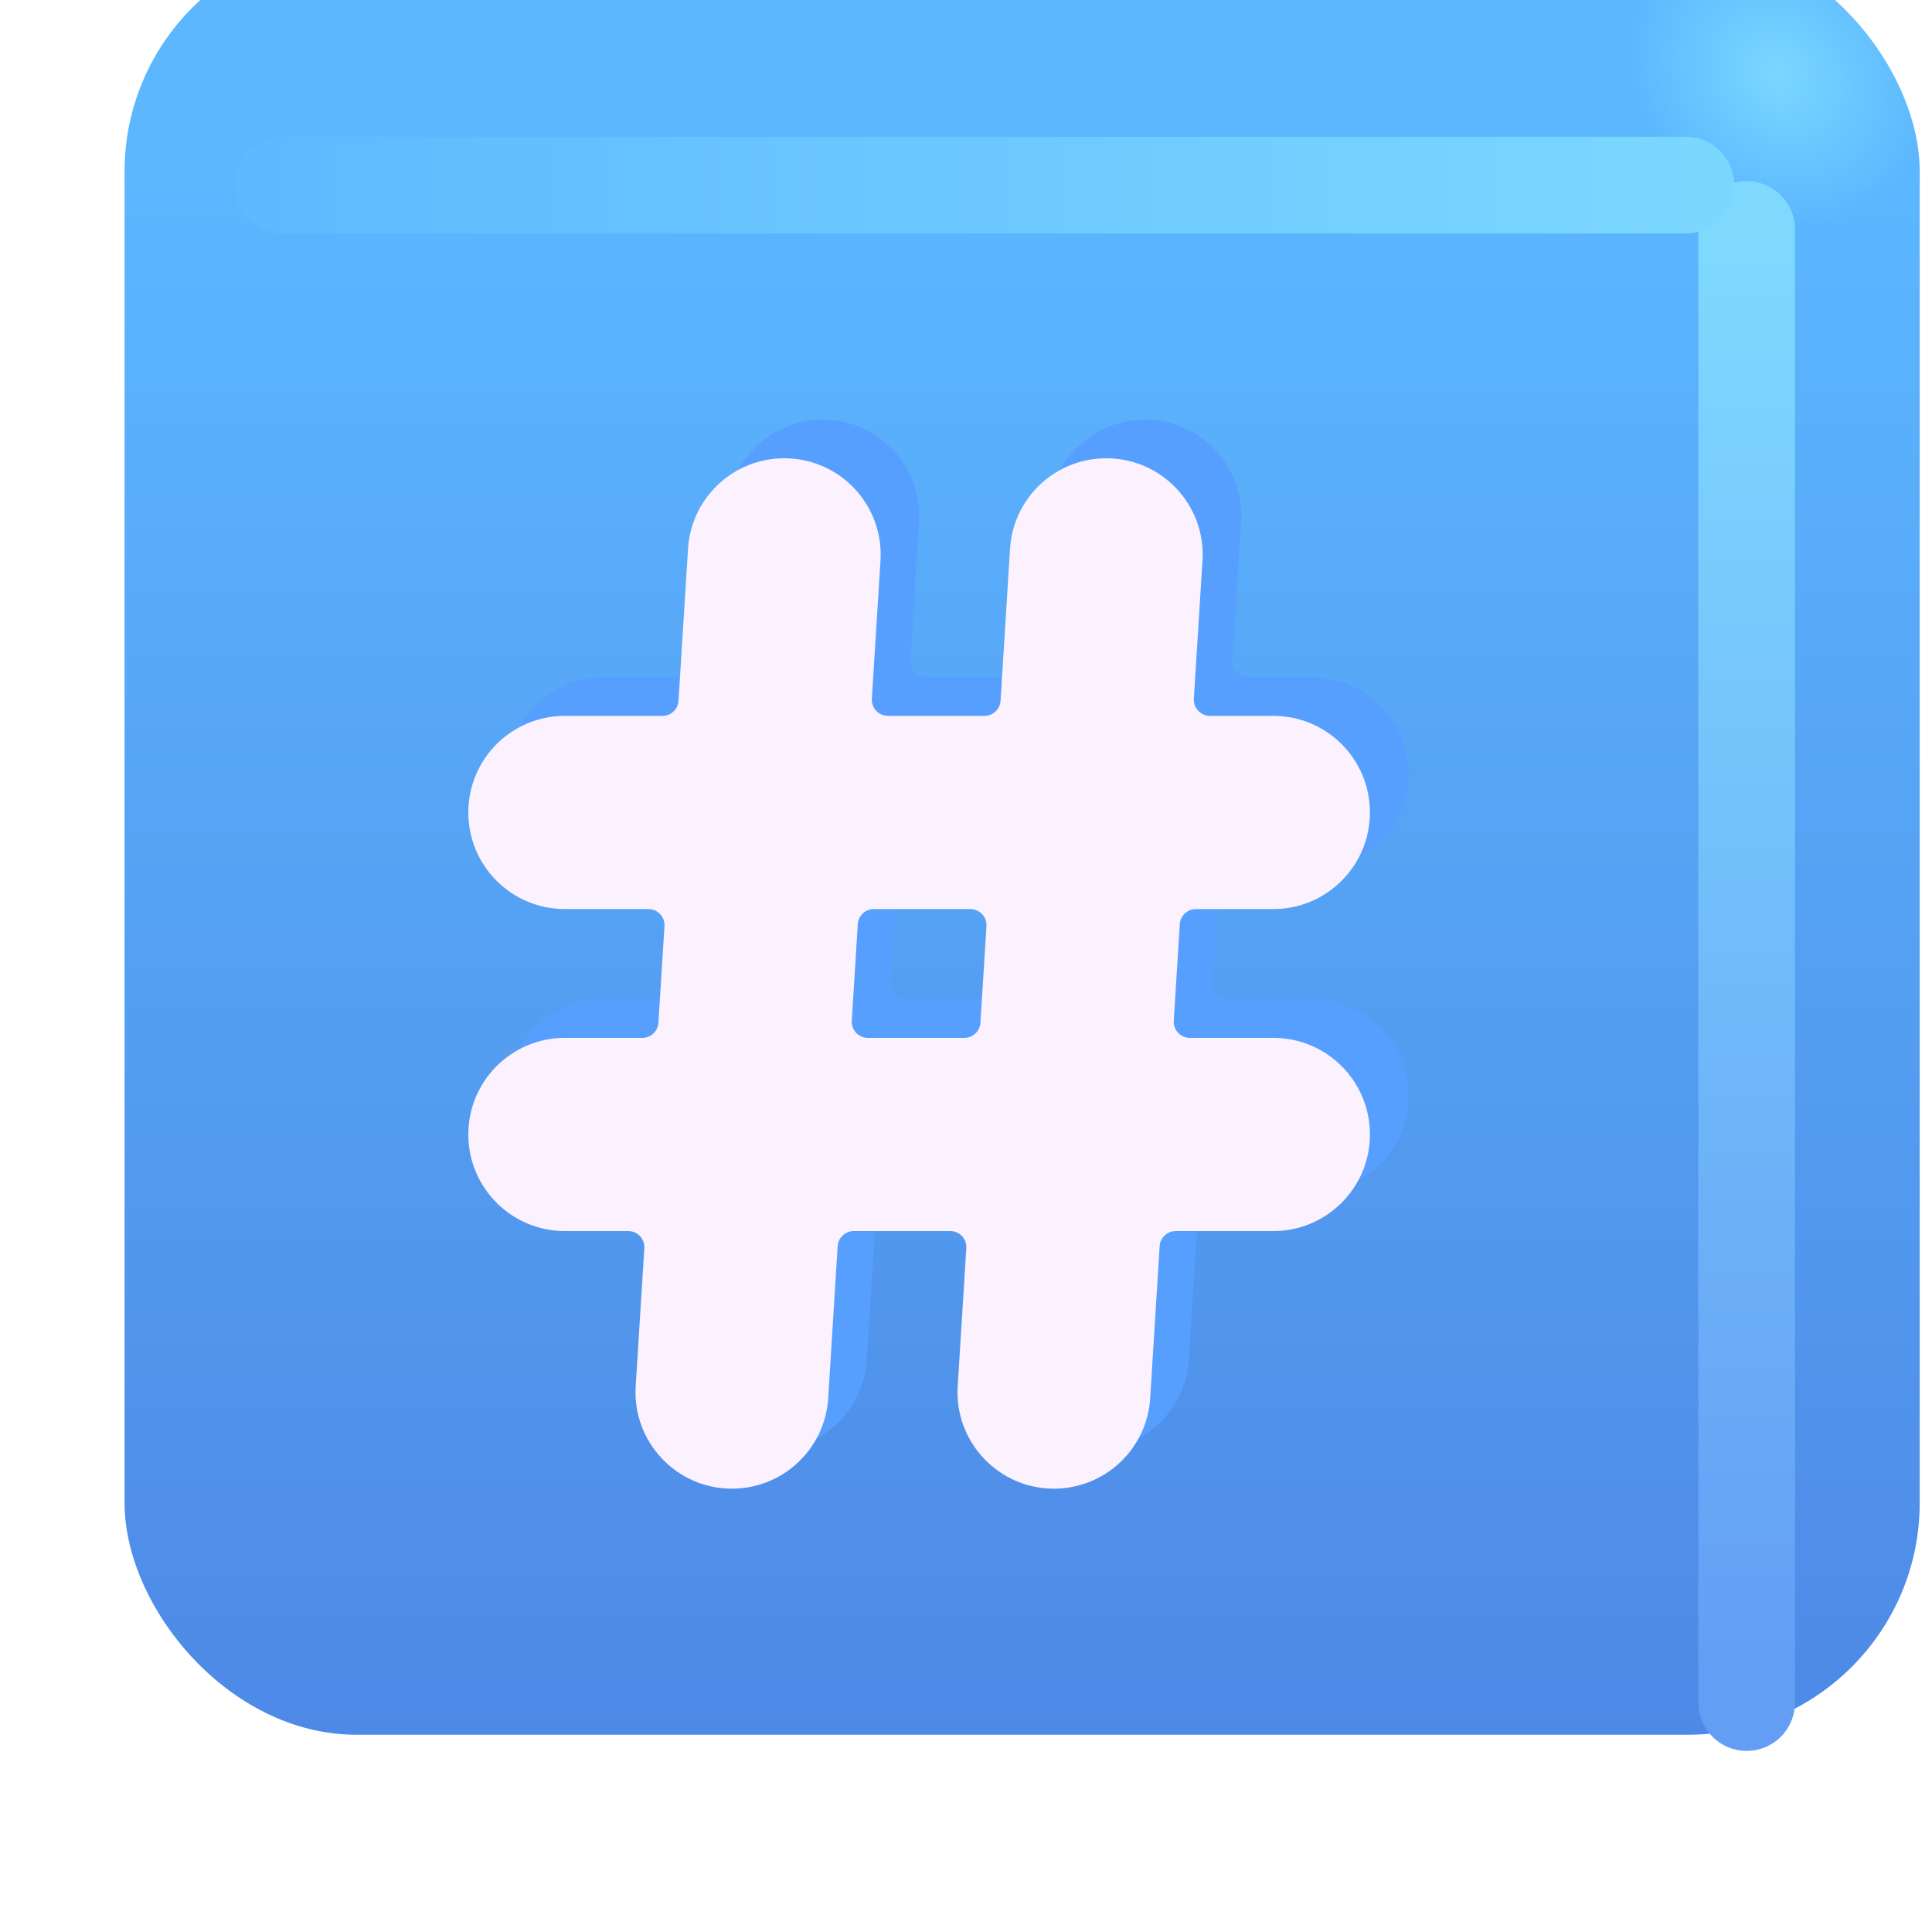 <svg viewBox="1 1 30 30" xmlns="http://www.w3.org/2000/svg">
<g filter="url(#filter0_ii_18590_2185)">
<rect x="1.934" y="2.062" width="27.875" height="27.875" rx="3.6" fill="url(#paint0_linear_18590_2185)"/>
<rect x="1.934" y="2.062" width="27.875" height="27.875" rx="3.6" fill="url(#paint1_radial_18590_2185)"/>
</g>
<g filter="url(#filter1_f_18590_2185)">
<path d="M28.122 4.562V27.438" stroke="url(#paint2_linear_18590_2185)" stroke-width="1.5" stroke-linecap="round"/>
</g>
<g filter="url(#filter2_f_18590_2185)">
<path d="M5.398 3.875H27.179" stroke="url(#paint3_linear_18590_2185)" stroke-width="1.5" stroke-linecap="round"/>
</g>
<g filter="url(#filter3_f_18590_2185)">
<path d="M12.284 8.919C12.333 8.13 12.988 7.516 13.778 7.516C14.642 7.516 15.326 8.244 15.272 9.106L15.138 11.25C15.129 11.394 15.244 11.516 15.388 11.516H16.887C17.019 11.516 17.128 11.413 17.137 11.281L17.284 8.919C17.333 8.13 17.988 7.516 18.778 7.516C19.642 7.516 20.326 8.244 20.272 9.106L20.138 11.25C20.129 11.394 20.244 11.516 20.388 11.516H21.372C22.2 11.516 22.872 12.187 22.872 13.016C22.872 13.844 22.2 14.516 21.372 14.516H20.169C20.037 14.516 19.928 14.618 19.92 14.75L19.826 16.25C19.817 16.394 19.931 16.516 20.075 16.516H21.372C22.2 16.516 22.872 17.187 22.872 18.016C22.872 18.844 22.2 19.516 21.372 19.516H19.857C19.725 19.516 19.615 19.618 19.607 19.75L19.46 22.112C19.41 22.901 18.756 23.516 17.965 23.516C17.102 23.516 16.417 22.787 16.471 21.925L16.605 19.781C16.614 19.637 16.5 19.516 16.356 19.516H14.857C14.725 19.516 14.615 19.618 14.607 19.75L14.46 22.112C14.41 22.901 13.756 23.516 12.965 23.516C12.102 23.516 11.417 22.787 11.471 21.925L11.605 19.781C11.614 19.637 11.5 19.516 11.356 19.516H10.372C9.543 19.516 8.872 18.844 8.872 18.016C8.872 17.187 9.543 16.516 10.372 16.516H11.575C11.707 16.516 11.816 16.413 11.824 16.281L11.918 14.781C11.927 14.637 11.812 14.516 11.668 14.516H10.372C9.543 14.516 8.872 13.844 8.872 13.016C8.872 12.187 9.543 11.516 10.372 11.516H11.887C12.019 11.516 12.128 11.413 12.136 11.281L12.284 8.919ZM16.575 16.516C16.706 16.516 16.816 16.413 16.824 16.281L16.918 14.781C16.927 14.637 16.812 14.516 16.668 14.516H15.169C15.037 14.516 14.928 14.618 14.92 14.75L14.826 16.25C14.817 16.394 14.931 16.516 15.075 16.516H16.575Z" fill="#579FFF"/>
</g>
<g filter="url(#filter4_ii_18590_2185)">
<path d="M12.284 8.919C12.333 8.13 12.988 7.516 13.778 7.516C14.642 7.516 15.326 8.244 15.272 9.106L15.138 11.25C15.129 11.394 15.244 11.516 15.388 11.516H16.887C17.019 11.516 17.128 11.413 17.137 11.281L17.284 8.919C17.333 8.13 17.988 7.516 18.778 7.516C19.642 7.516 20.326 8.244 20.272 9.106L20.138 11.25C20.129 11.394 20.244 11.516 20.388 11.516H21.372C22.2 11.516 22.872 12.187 22.872 13.016C22.872 13.844 22.2 14.516 21.372 14.516H20.169C20.037 14.516 19.928 14.618 19.92 14.75L19.826 16.25C19.817 16.394 19.931 16.516 20.075 16.516H21.372C22.2 16.516 22.872 17.187 22.872 18.016C22.872 18.844 22.2 19.516 21.372 19.516H19.857C19.725 19.516 19.615 19.618 19.607 19.75L19.46 22.112C19.41 22.901 18.756 23.516 17.965 23.516C17.102 23.516 16.417 22.787 16.471 21.925L16.605 19.781C16.614 19.637 16.5 19.516 16.356 19.516H14.857C14.725 19.516 14.615 19.618 14.607 19.75L14.46 22.112C14.41 22.901 13.756 23.516 12.965 23.516C12.102 23.516 11.417 22.787 11.471 21.925L11.605 19.781C11.614 19.637 11.5 19.516 11.356 19.516H10.372C9.543 19.516 8.872 18.844 8.872 18.016C8.872 17.187 9.543 16.516 10.372 16.516H11.575C11.707 16.516 11.816 16.413 11.824 16.281L11.918 14.781C11.927 14.637 11.812 14.516 11.668 14.516H10.372C9.543 14.516 8.872 13.844 8.872 13.016C8.872 12.187 9.543 11.516 10.372 11.516H11.887C12.019 11.516 12.128 11.413 12.136 11.281L12.284 8.919ZM16.575 16.516C16.706 16.516 16.816 16.413 16.824 16.281L16.918 14.781C16.927 14.637 16.812 14.516 16.668 14.516H15.169C15.037 14.516 14.928 14.618 14.92 14.75L14.826 16.25C14.817 16.394 14.931 16.516 15.075 16.516H16.575Z" fill="#FCF2FF"/>
</g>
<defs>
<filter id="filter0_ii_18590_2185" x="1.934" y="1.062" width="28.875" height="28.875" filterUnits="userSpaceOnUse" color-interpolation-filters="sRGB">
<feFlood flood-opacity="0" result="BackgroundImageFix"/>
<feBlend mode="normal" in="SourceGraphic" in2="BackgroundImageFix" result="shape"/>
<feColorMatrix in="SourceAlpha" type="matrix" values="0 0 0 0 0 0 0 0 0 0 0 0 0 0 0 0 0 0 127 0" result="hardAlpha"/>
<feOffset dx="1" dy="-1"/>
<feGaussianBlur stdDeviation="1.5"/>
<feComposite in2="hardAlpha" operator="arithmetic" k2="-1" k3="1"/>
<feColorMatrix type="matrix" values="0 0 0 0 0.188 0 0 0 0 0.471 0 0 0 0 0.843 0 0 0 1 0"/>
<feBlend mode="normal" in2="shape" result="effect1_innerShadow_18590_2185"/>
<feColorMatrix in="SourceAlpha" type="matrix" values="0 0 0 0 0 0 0 0 0 0 0 0 0 0 0 0 0 0 127 0" result="hardAlpha"/>
<feOffset dy="-1"/>
<feGaussianBlur stdDeviation="1.5"/>
<feComposite in2="hardAlpha" operator="arithmetic" k2="-1" k3="1"/>
<feColorMatrix type="matrix" values="0 0 0 0 0.275 0 0 0 0 0.349 0 0 0 0 0.8 0 0 0 1 0"/>
<feBlend mode="normal" in2="effect1_innerShadow_18590_2185" result="effect2_innerShadow_18590_2185"/>
</filter>
<filter id="filter1_f_18590_2185" x="25.372" y="1.812" width="5.5" height="28.375" filterUnits="userSpaceOnUse" color-interpolation-filters="sRGB">
<feFlood flood-opacity="0" result="BackgroundImageFix"/>
<feBlend mode="normal" in="SourceGraphic" in2="BackgroundImageFix" result="shape"/>
<feGaussianBlur stdDeviation="1" result="effect1_foregroundBlur_18590_2185"/>
</filter>
<filter id="filter2_f_18590_2185" x="2.648" y="1.125" width="27.281" height="5.5" filterUnits="userSpaceOnUse" color-interpolation-filters="sRGB">
<feFlood flood-opacity="0" result="BackgroundImageFix"/>
<feBlend mode="normal" in="SourceGraphic" in2="BackgroundImageFix" result="shape"/>
<feGaussianBlur stdDeviation="1" result="effect1_foregroundBlur_18590_2185"/>
</filter>
<filter id="filter3_f_18590_2185" x="7.872" y="6.516" width="16" height="18" filterUnits="userSpaceOnUse" color-interpolation-filters="sRGB">
<feFlood flood-opacity="0" result="BackgroundImageFix"/>
<feBlend mode="normal" in="SourceGraphic" in2="BackgroundImageFix" result="shape"/>
<feGaussianBlur stdDeviation="0.5" result="effect1_foregroundBlur_18590_2185"/>
</filter>
<filter id="filter4_ii_18590_2185" x="7.872" y="7.116" width="15.4" height="17.4" filterUnits="userSpaceOnUse" color-interpolation-filters="sRGB">
<feFlood flood-opacity="0" result="BackgroundImageFix"/>
<feBlend mode="normal" in="SourceGraphic" in2="BackgroundImageFix" result="shape"/>
<feColorMatrix in="SourceAlpha" type="matrix" values="0 0 0 0 0 0 0 0 0 0 0 0 0 0 0 0 0 0 127 0" result="hardAlpha"/>
<feOffset dx="-1" dy="1"/>
<feGaussianBlur stdDeviation="1"/>
<feComposite in2="hardAlpha" operator="arithmetic" k2="-1" k3="1"/>
<feColorMatrix type="matrix" values="0 0 0 0 0.867 0 0 0 0 0.82 0 0 0 0 0.941 0 0 0 1 0"/>
<feBlend mode="normal" in2="shape" result="effect1_innerShadow_18590_2185"/>
<feColorMatrix in="SourceAlpha" type="matrix" values="0 0 0 0 0 0 0 0 0 0 0 0 0 0 0 0 0 0 127 0" result="hardAlpha"/>
<feOffset dx="0.4" dy="-0.4"/>
<feGaussianBlur stdDeviation="0.5"/>
<feComposite in2="hardAlpha" operator="arithmetic" k2="-1" k3="1"/>
<feColorMatrix type="matrix" values="0 0 0 0 1 0 0 0 0 0.988 0 0 0 0 1 0 0 0 1 0"/>
<feBlend mode="normal" in2="effect1_innerShadow_18590_2185" result="effect2_innerShadow_18590_2185"/>
</filter>
<linearGradient id="paint0_linear_18590_2185" x1="15.872" y1="5.637" x2="15.872" y2="38.89" gradientUnits="userSpaceOnUse">
<stop stop-color="#5CB7FF"/>
<stop offset="1" stop-color="#4878DD"/>
</linearGradient>
<radialGradient id="paint1_radial_18590_2185" cx="0" cy="0" r="1" gradientUnits="userSpaceOnUse" gradientTransform="translate(27.591 4.156) rotate(136.771) scale(2.144 2.505)">
<stop stop-color="#7BD7FF"/>
<stop offset="1" stop-color="#7BD7FF" stop-opacity="0"/>
</radialGradient>
<linearGradient id="paint2_linear_18590_2185" x1="28.622" y1="4.562" x2="28.622" y2="27.438" gradientUnits="userSpaceOnUse">
<stop stop-color="#7FD9FF"/>
<stop offset="1" stop-color="#639DF4"/>
</linearGradient>
<linearGradient id="paint3_linear_18590_2185" x1="28.336" y1="4.125" x2="2.804" y2="4.125" gradientUnits="userSpaceOnUse">
<stop stop-color="#7DD8FF"/>
<stop offset="1" stop-color="#5DB6FF"/>
</linearGradient>
</defs>
</svg>
